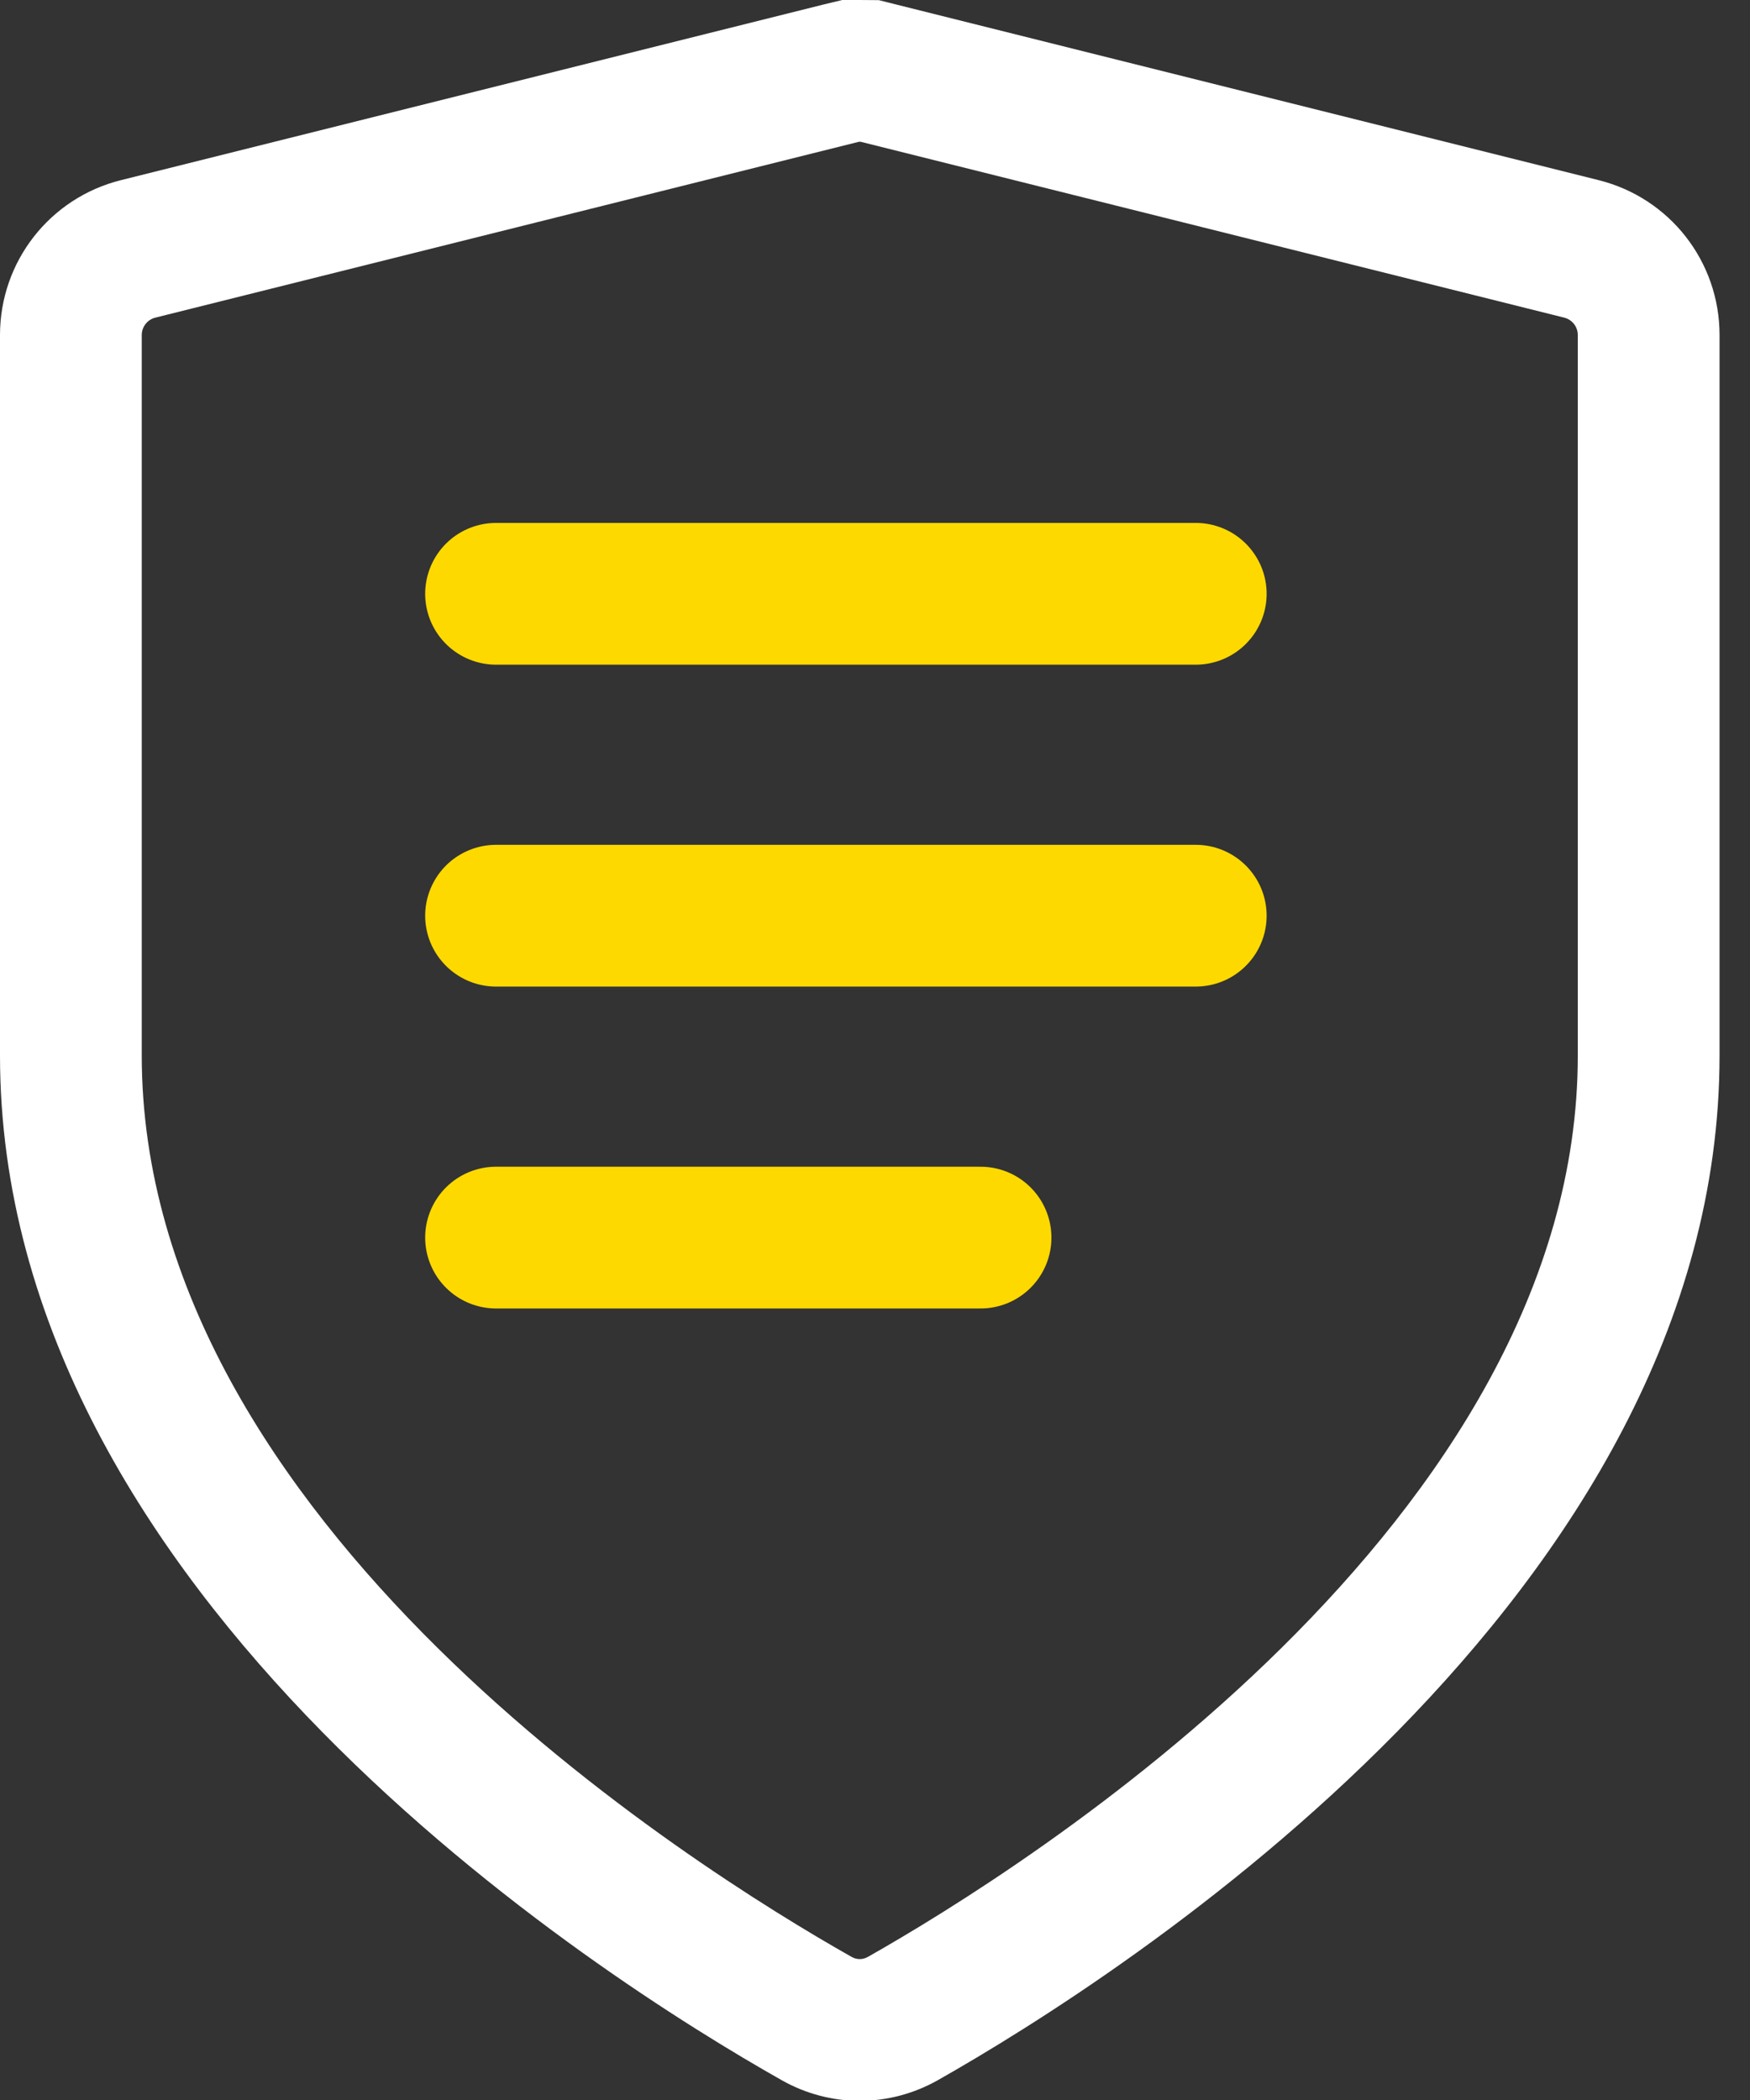 <?xml version="1.0" encoding="UTF-8"?>
<svg width="35px" height="42px" viewBox="0 0 35 42" version="1.1" xmlns="http://www.w3.org/2000/svg" xmlns:xlink="http://www.w3.org/1999/xlink">
    <rect x="0" y="0" width="35" height="42" fill="#333333" stroke="none"/>
    <!-- Generator: Sketch 52.6 (67491) - http://www.bohemiancoding.com/sketch -->
    <title>icons/shield</title>
    <desc>Created with Sketch.</desc>
    <g id="Page-1" stroke="none" stroke-width="1" fill="none" fill-rule="evenodd">
        <g id="PAYF" transform="translate(-1060, -4599)">
            <g id="icons/shield/white" transform="translate(1055, 4599)">
                <g id="Group-6" transform="translate(5, 0)">
                    <path d="M9.921,11.876 L23.915,11.876" id="Stroke-1" stroke="#FED900" stroke-width="2.835" stroke-linecap="round"></path>
                    <path d="M9.921,18.314 L23.915,18.314" id="Stroke-2" stroke="#FED900" stroke-width="2.835" stroke-linecap="round"></path>
                    <path d="M9.921,24.752 L19.611,24.752" id="Stroke-3" stroke="#FED900" stroke-width="2.835" stroke-linecap="round"></path>
                    <path d="M17.196,0 L16.846,0 L16.475,0.089 L2.419,3.603 C0.995,3.959 0,5.233 0,6.701 L0,21.108 C0,31.93 11.967,39.532 15.634,41.604 C16.112,41.875 16.651,42.017 17.194,42.017 C17.739,42.017 18.279,41.874 18.758,41.603 C22.425,39.525 34.391,31.908 34.391,21.108 L34.391,6.701 C34.391,5.233 33.397,3.959 31.973,3.603 L17.915,0.088 L17.577,0.003 L17.196,0 Z M17.196,2.835 C17.207,2.835 17.217,2.836 17.227,2.839 L31.285,6.353 C31.445,6.393 31.556,6.537 31.556,6.701 L31.556,21.108 C31.556,30.428 20.513,37.351 17.361,39.136 C17.306,39.167 17.251,39.182 17.194,39.182 C17.138,39.182 17.083,39.167 17.029,39.136 C13.875,37.354 2.835,30.447 2.835,21.108 L2.835,6.701 C2.835,6.537 2.947,6.393 3.106,6.353 L17.164,2.839 C17.175,2.836 17.185,2.835 17.196,2.835 Z" id="Fill-4" fill="#FFFFFF"></path>
                </g>
            </g>
        </g>
    </g>
</svg>